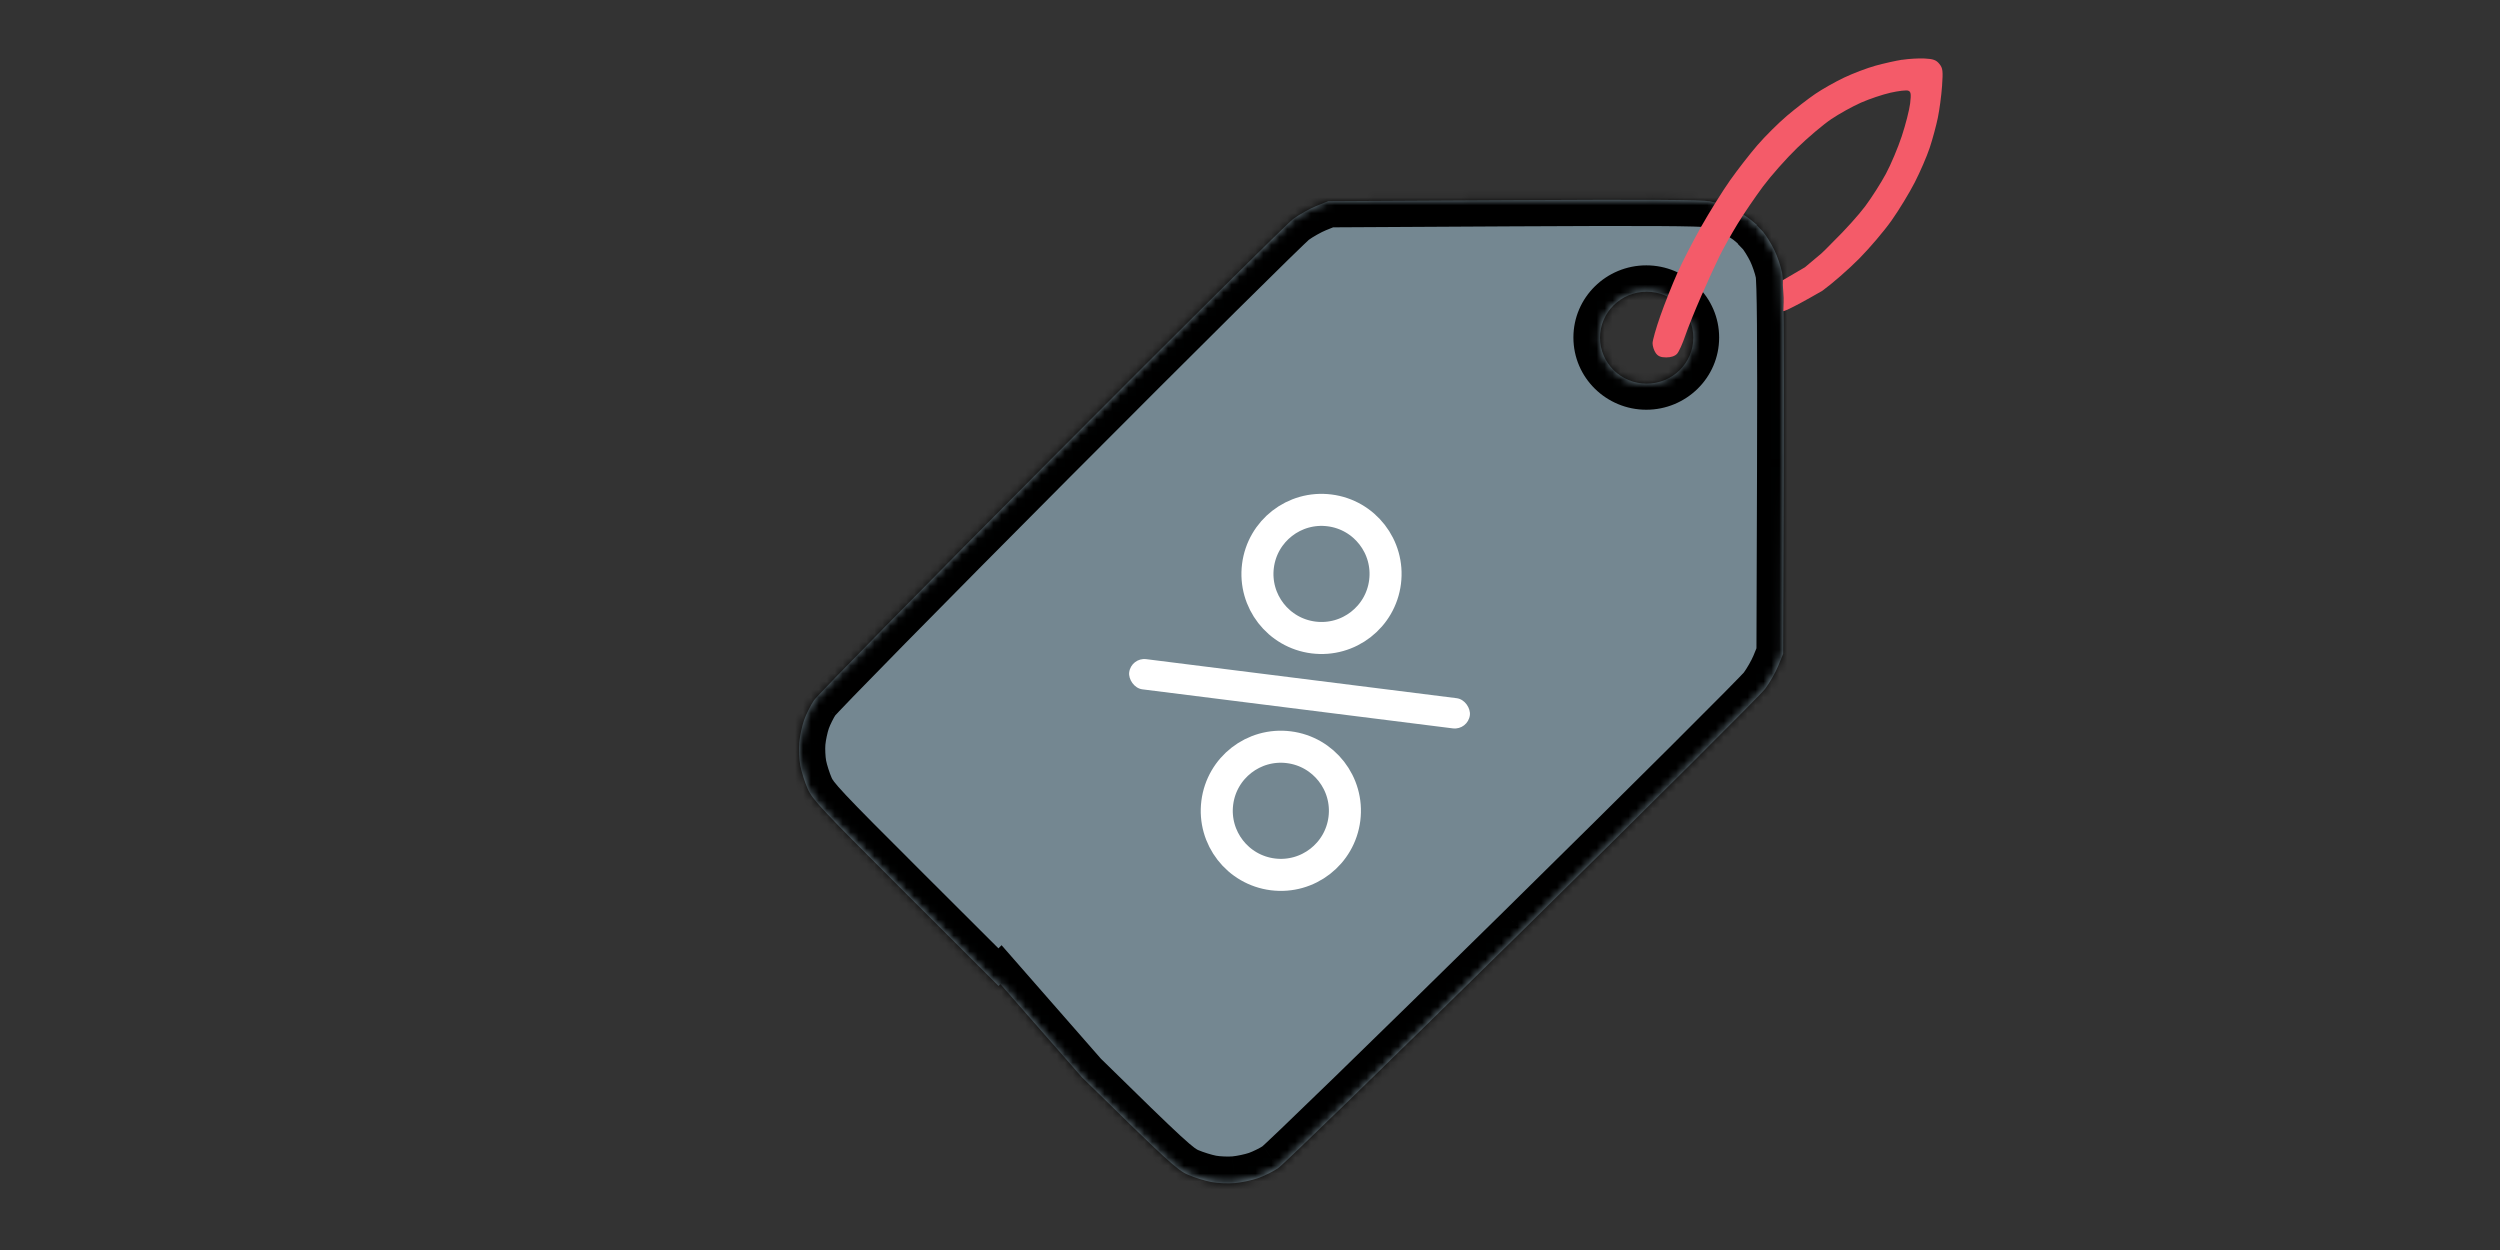 <?xml version="1.0" encoding="UTF-8" standalone="no"?>
<svg
   xmlns:dc="http://purl.org/dc/elements/1.1/"
   xmlns:cc="http://creativecommons.org/ns#"
   xmlns:rdf="http://www.w3.org/1999/02/22-rdf-syntax-ns#"
   xmlns:svg="http://www.w3.org/2000/svg"
   xmlns="http://www.w3.org/2000/svg"
   xmlns:sodipodi="http://sodipodi.sourceforge.net/DTD/sodipodi-0.dtd"
   xmlns:inkscape="http://www.inkscape.org/namespaces/inkscape"
   inkscape:version="1.0 (4035a4f, 2020-05-01)"
   sodipodi:docname="discount.svg"
   id="svg1475"
   version="1.1"
   fill="none"
   viewBox="0 0 200 100"
   height="100"
   width="200">
  <rect x="0" y="0" width="200" height="100" fill="#333333" stroke="none"/>
  <defs
     id="defs1479" />
  <sodipodi:namedview
     inkscape:current-layer="svg1475"
     inkscape:window-maximized="0"
     inkscape:window-y="0"
     inkscape:window-x="0"
     inkscape:cy="259.7188"
     inkscape:cx="52.762176"
     inkscape:zoom="1.5020363"
     showgrid="false"
     id="namedview1477"
     inkscape:window-height="1120"
     inkscape:window-width="1792"
     inkscape:pageshadow="2"
     inkscape:pageopacity="0"
     guidetolerance="10"
     gridtolerance="10"
     objecttolerance="10"
     borderopacity="1"
     bordercolor="#666666"
     pagecolor="#ffffff" />
  <mask
     fill="#ffffff"
     id="path-1-inside-1_36_89">
    <path
       id="path1460"
       d="m 25.132,116.803 0.231,-0.232 10.259,11.721 c 10.81,10.605 11.998,11.697 13.379,12.293 0.834,0.359 2.161,0.772 2.95,0.918 0.789,0.145 2.113,0.203 2.943,0.128 0.83,-0.075 2.12,-0.348 2.868,-0.607 0.748,-0.259 1.894,-0.824 2.547,-1.255 0.653,-0.432 14.491,-13.878 30.752,-29.881 16.261,-16.002 30.032,-29.726 30.603,-30.495 0.571,-0.77 1.314,-2.078 1.652,-2.907 l 0.615,-1.507 0.074,-23.254 c 0.053,-16.643 -0.005,-23.668 -0.205,-24.708 -0.154,-0.799 -0.601,-2.107 -0.994,-2.907 -0.393,-0.799 -1.02,-1.809 -1.392,-2.245 l -0.765,-0.791 -0.3,0.242 0.308,-0.309 -0.795,-0.666 c -0.437,-0.366 -1.45,-0.982 -2.252,-1.367 -0.802,-0.385 -2.113,-0.823 -2.915,-0.973 -1.042,-0.195 -8.08,-0.235 -24.754,-0.144 l -23.298,0.128 -1.508,0.609 c -0.829,0.335 -2.138,1.071 -2.908,1.636 C 61.456,20.796 47.74,34.4 31.746,50.462 15.752,66.524 2.314,80.193 1.883,80.838 c -0.431,0.645 -0.994,1.776 -1.252,2.513 -0.258,0.737 -0.528,2.01 -0.601,2.828 -0.073,0.818 -0.012,2.123 0.135,2.9 0.148,0.777 0.564,2.084 0.927,2.905 0.6,1.359 1.697,2.528 12.349,13.155 z M 106.745,40.962 c 3.243,0 5.873,-2.591 5.873,-5.788 0,-3.196 -2.63,-5.788 -5.873,-5.788 -3.244,0 -5.873,2.591 -5.873,5.788 0,3.196 2.629,5.788 5.873,5.788 z"
       clip-rule="evenodd"
       fill-rule="evenodd" />
  </mask>
  <path
     style="stroke-width:0.635"
     id="path1463"
     fill="#748791"
     d="m 79.885,78.874 0.147,-0.147 6.517,7.446 c 6.868,6.737 7.623,7.431 8.5,7.81 0.53,0.228 1.373,0.49 1.874,0.583 0.501,0.092 1.342,0.129 1.87,0.081 0.527,-0.048 1.347,-0.221 1.822,-0.386 0.475,-0.165 1.203,-0.523 1.618,-0.797 0.415,-0.274 9.206,-8.817 19.537,-18.984 10.331,-10.166 19.079,-18.885 19.442,-19.374 0.363,-0.489 0.835,-1.32 1.05,-1.847 l 0.391,-0.957 0.047,-14.774 c 0.034,-10.573 -0.003,-15.036 -0.13,-15.697 -0.098,-0.508 -0.382,-1.339 -0.631,-1.847 -0.25,-0.508 -0.648,-1.15 -0.884,-1.426 l -0.486,-0.503 -0.191,0.154 0.196,-0.196 -0.505,-0.423 c -0.278,-0.233 -0.921,-0.624 -1.431,-0.868 -0.51,-0.245 -1.342,-0.523 -1.852,-0.618 -0.662,-0.124 -5.133,-0.15 -15.726,-0.091 l -14.801,0.082 -0.958,0.387 c -0.527,0.213 -1.358,0.681 -1.848,1.039 -0.489,0.359 -9.203,9.001 -19.364,19.206 -10.161,10.204 -18.698,18.889 -18.972,19.298 -0.274,0.41 -0.632,1.128 -0.795,1.597 -0.164,0.468 -0.335,1.277 -0.382,1.797 -0.046,0.52 -0.008,1.349 0.086,1.842 0.094,0.493 0.359,1.324 0.589,1.845 0.381,0.864 1.078,1.606 7.845,8.358 z M 131.734,30.692 c 2.06,0 3.731,-1.646 3.731,-3.677 0,-2.031 -1.671,-3.677 -3.731,-3.677 -2.061,0 -3.731,1.646 -3.731,3.677 0,2.031 1.67,3.677 3.731,3.677 z"
     clip-rule="evenodd"
     fill-rule="evenodd" />
  <path
     transform="matrix(0.635,0,0,0.635,63.919,4.668)"
     id="path1465"
     mask="url(#path-1-inside-1_36_89)"
     fill="#000000"
     d="m 25.363,116.571 2.489,-2.178 -2.331,-2.663 -2.499,2.506 z m -0.231,0.232 -2.336,2.341 2.342,2.337 2.336,-2.342 z m 10.49,11.489 -2.489,2.178 0.083,0.094 0.09,0.088 z m 13.379,12.293 -1.309,3.037 v 0 z m 2.95,0.918 -0.599,3.252 h 1e-4 z m 2.943,0.128 -0.296,-3.294 h -9e-4 z m 2.868,-0.607 -1.083,-3.125 v 0 z m 2.547,-1.255 -1.822,-2.76 h -8e-4 z m 30.752,-29.881 2.32,2.358 v 0 z m 30.603,-30.495 -2.657,-1.97 v 0 z m 1.652,-2.907 -3.062,-1.249 v 0 z m 0.615,-1.507 3.062,1.249 0.243,-0.595 0.002,-0.643 z m 0.074,-23.254 3.307,0.011 v 0 z m -0.205,-24.708 3.248,-0.625 -10e-4,-5e-4 z m -0.994,-2.907 2.968,-1.458 v -7e-4 z m -1.392,-2.245 2.511,-2.152 -0.064,-0.075 -0.069,-0.071 z m -0.765,-0.791 2.379,-2.298 -2.101,-2.175 -2.354,1.898 z m -0.3,0.242 -2.341,-2.336 4.417,4.911 z m 0.308,-0.309 2.341,2.336 2.547,-2.553 -2.763,-2.317 z m -0.795,-0.666 2.126,-2.534 -10e-4,-4e-4 z m -2.252,-1.367 1.433,-2.981 -0.001,-3e-4 z m -2.915,-0.973 0.608,-3.251 v 0 z M 89.94,17.858 89.922,14.551 v 0 z m -23.298,0.128 -0.018,-3.307 -0.633,0.004 -0.587,0.237 z m -1.508,0.609 -1.239,-3.067 v 0 z m -2.908,1.636 -1.955,-2.667 v 0 z M 31.746,50.462 29.402,48.128 v 0 z m -29.863,30.377 2.75,1.837 4.7e-4,-7e-4 z m -1.252,2.513 -3.122,-1.091 v 0 z m -0.601,2.828 3.294,0.294 9e-5,-0.001 z m 0.135,2.9 -3.249,0.617 3e-5,2e-4 z m 0.927,2.905 -3.026,1.335 3e-5,1e-4 z m 12.349,13.155 -2.336,2.342 v 0 z m 9.58,9.097 -0.231,0.232 4.684,4.671 0.231,-0.233 z m 15.089,11.877 -10.259,-11.72 -4.977,4.356 10.259,11.721 z m 12.2,11.435 c -0.139,-0.06 -0.433,-0.144 -2.226,-1.791 -1.771,-1.628 -4.724,-4.506 -10.147,-9.826 l -4.632,4.721 c 5.387,5.285 8.433,8.256 10.304,9.975 1.849,1.699 2.84,2.459 4.082,2.995 z m 2.24,0.702 c -0.515,-0.095 -1.604,-0.428 -2.24,-0.702 l -2.619,6.074 c 1.032,0.445 2.597,0.937 3.66,1.133 z m 2.046,0.087 c -0.542,0.049 -1.565,0.002 -2.046,-0.087 l -1.199,6.505 c 1.096,0.202 2.722,0.27 3.839,0.17 z m 2.083,-0.438 c -0.48,0.166 -1.506,0.386 -2.082,0.438 l 0.592,6.588 c 1.084,-0.098 2.64,-0.424 3.655,-0.776 z m 1.806,-0.89 c -0.42,0.278 -1.317,0.721 -1.806,0.89 l 2.165,6.25 c 1.006,-0.348 2.401,-1.035 3.288,-1.621 z m 30.255,-29.478 c -8.127,7.998 -15.646,15.355 -21.213,20.765 -2.784,2.705 -5.076,4.92 -6.71,6.482 -0.818,0.782 -1.464,1.394 -1.92,1.819 -0.23,0.214 -0.401,0.37 -0.516,0.474 -0.207,0.185 -0.099,0.073 0.106,-0.062 l 3.645,5.52 c 0.287,-0.19 0.58,-0.457 0.655,-0.524 0.167,-0.149 0.376,-0.341 0.619,-0.568 0.489,-0.455 1.159,-1.089 1.984,-1.878 1.653,-1.581 3.959,-3.809 6.748,-6.519 5.58,-5.422 13.11,-12.79 21.244,-20.794 z M 119.006,77.423 c 0.091,-0.123 0.017,-0.025 -0.536,0.549 -0.449,0.466 -1.087,1.116 -1.896,1.935 -1.616,1.636 -3.893,3.917 -6.664,6.678 -5.54,5.521 -13.043,12.948 -21.17,20.945 l 4.64,4.715 c 8.134,-8.005 15.647,-15.442 21.199,-20.975 2.776,-2.766 5.066,-5.061 6.7,-6.714 0.816,-0.826 1.476,-1.499 1.953,-1.994 0.372,-0.386 0.853,-0.885 1.087,-1.201 z m 1.247,-2.186 c -0.226,0.555 -0.829,1.622 -1.247,2.186 l 5.313,3.94 c 0.724,-0.977 1.609,-2.525 2.059,-3.628 z m 0.614,-1.507 -0.614,1.507 6.125,2.498 0.614,-1.507 z m -0.17,-22.016 -0.074,23.254 6.614,0.021 0.074,-23.254 z m -0.146,-24.072 c -0.011,-0.056 0.03,0.279 0.066,1.436 0.032,1.028 0.056,2.494 0.072,4.47 0.033,3.946 0.034,9.847 0.008,18.167 l 6.614,0.021 c 0.027,-8.322 0.026,-14.256 -0.007,-18.243 -0.017,-1.991 -0.042,-3.516 -0.076,-4.618 -0.029,-0.973 -0.071,-1.906 -0.181,-2.482 z m -0.714,-2.073 c 0.275,0.559 0.621,1.588 0.714,2.073 l 6.495,-1.25 c -0.214,-1.114 -0.762,-2.701 -1.273,-3.74 z m -0.936,-1.552 c -0.006,-0.007 0.033,0.039 0.117,0.161 0.078,0.112 0.172,0.254 0.273,0.417 0.206,0.333 0.406,0.69 0.546,0.975 l 5.936,-2.918 c -0.456,-0.927 -1.225,-2.209 -1.849,-2.937 z m -0.632,-0.645 0.765,0.791 4.757,-4.596 -0.764,-0.791 z m 4.155,0.519 0.3,-0.242 -4.152,-5.149 -0.3,0.242 z m -4.109,-5.219 -0.308,0.309 4.682,4.672 0.308,-0.309 z m -0.579,4.203 0.794,0.666 4.251,-5.068 -0.794,-0.666 z m -1.56,-0.92 c 0.287,0.138 0.646,0.334 0.98,0.537 0.164,0.1 0.307,0.191 0.419,0.268 0.122,0.083 0.169,0.122 0.161,0.116 l 4.25,-5.069 c -0.731,-0.613 -2.016,-1.367 -2.944,-1.813 z m -2.089,-0.702 c 0.491,0.092 1.527,0.432 2.09,0.703 l 2.864,-5.962 c -1.04,-0.5 -2.628,-1.035 -3.739,-1.242 z M 89.958,21.165 c 8.336,-0.046 14.248,-0.059 18.202,-0.036 1.979,0.011 3.449,0.032 4.479,0.06 1.158,0.032 1.499,0.072 1.448,0.063 l 1.215,-6.502 c -0.572,-0.107 -1.502,-0.145 -2.478,-0.172 -1.104,-0.031 -2.631,-0.051 -4.626,-0.063 -3.994,-0.023 -9.938,-0.01 -18.276,0.036 z m -23.298,0.128 23.298,-0.128 -0.036,-6.614 -23.298,0.128 z m -0.288,0.368 1.508,-0.609 -2.477,-6.133 -1.508,0.609 z m -2.192,1.236 c 0.564,-0.413 1.633,-1.011 2.192,-1.236 L 63.895,15.529 c -1.101,0.445 -2.648,1.319 -3.625,2.035 z M 34.09,52.795 c 7.993,-8.028 15.416,-15.439 20.934,-20.912 2.76,-2.737 5.04,-4.986 6.675,-6.583 0.819,-0.799 1.469,-1.429 1.934,-1.872 0.574,-0.547 0.672,-0.619 0.548,-0.529 l -3.911,-5.335 c -0.316,0.231 -0.815,0.708 -1.201,1.075 -0.495,0.471 -1.167,1.123 -1.993,1.929 -1.653,1.615 -3.946,3.877 -6.711,6.619 -5.53,5.485 -12.963,12.907 -20.963,20.942 z M 4.634,82.675 C 4.496,82.881 4.382,82.99 4.568,82.784 4.671,82.67 4.827,82.502 5.041,82.275 5.466,81.824 6.077,81.186 6.859,80.378 8.42,78.764 10.633,76.501 13.337,73.75 18.743,68.251 26.096,60.823 34.09,52.795 L 29.402,48.128 C 21.402,56.163 14.039,63.601 8.62,69.113 5.912,71.868 3.684,74.147 2.105,75.779 c -0.788,0.815 -1.423,1.477 -1.878,1.96 -0.226,0.24 -0.419,0.447 -0.567,0.612 -0.066,0.073 -0.335,0.365 -0.527,0.651 z m -0.88,1.767 c 0.166,-0.476 0.605,-1.356 0.879,-1.767 L -0.867,79.001 C -1.454,79.88 -2.142,81.262 -2.49,82.26 Z m -0.429,2.03 c 0.05,-0.56 0.266,-1.563 0.429,-2.03 l -6.244,-2.182 c -0.352,1.008 -0.677,2.55 -0.773,3.626 z M 3.416,88.462 C 3.327,87.996 3.278,86.999 3.325,86.473 l -6.588,-0.588 c -0.099,1.11 -0.026,2.722 0.18,3.811 z m 0.703,2.187 C 3.845,90.028 3.51,88.961 3.416,88.462 l -6.498,1.234 c 0.2,1.054 0.7,2.602 1.15,3.623 z M 15.777,102.798 C 10.434,97.466 7.544,94.564 5.909,92.822 4.253,91.058 4.174,90.774 4.119,90.648 l -6.052,2.67 c 0.544,1.234 1.314,2.214 3.019,4.031 1.727,1.84 4.711,4.836 10.019,10.132 z m 11.69,11.664 -11.69,-11.664 -4.672,4.683 11.69,11.663 z M 109.31,35.174 c 0,1.325 -1.102,2.48 -2.565,2.48 v 6.615 c 5.024,0 9.18,-4.027 9.18,-9.095 z m -2.565,-2.481 c 1.463,0 2.565,1.156 2.565,2.481 h 6.615 c 0,-5.069 -4.156,-9.095 -9.18,-9.095 z m -2.566,2.481 c 0,-1.325 1.103,-2.481 2.566,-2.481 v -6.614 c -5.025,0 -9.181,4.027 -9.181,9.095 z m 2.566,2.48 c -1.463,0 -2.566,-1.156 -2.566,-2.48 h -6.614 c 0,5.069 4.155,9.095 9.181,9.095 z" />
  <rect
     style="stroke-width:0.635"
     id="rect1467"
     fill="#ffffff"
     transform="rotate(7.168)"
     rx="1.217"
     height="2.434"
     width="27.469"
     y="40.878"
     x="96.341" />
  <path
     id="path1469"
     stroke-width="2.563"
     stroke="#ffffff"
     d="m 110.805,46.554 c -0.353,2.808 -2.916,4.798 -5.724,4.445 -2.808,-0.353 -4.798,-2.916 -4.445,-5.724 0.353,-2.808 2.916,-4.798 5.724,-4.445 2.808,0.353 4.798,2.916 4.445,5.724 z" />
  <circle
     id="circle1471"
     stroke-width="2.563"
     stroke="#ffffff"
     transform="rotate(7.168)"
     r="5.126"
     cy="51.571"
     cx="109.76" />
  <path
     style="stroke-width:0.635"
     id="path1473"
     fill="#f45b69"
     d="m 152.17,4.778 c -0.517,0.081 -1.482,0.297 -2.143,0.481 -0.662,0.184 -1.785,0.61 -2.497,0.948 -0.712,0.338 -1.75,0.925 -2.308,1.305 -0.558,0.38 -1.577,1.168 -2.265,1.751 -0.687,0.583 -1.75,1.639 -2.362,2.348 -0.611,0.708 -1.597,1.976 -2.19,2.817 -0.593,0.841 -1.628,2.499 -2.299,3.685 -0.671,1.186 -1.543,2.885 -1.939,3.775 -0.395,0.891 -0.999,2.414 -1.34,3.384 -0.342,0.97 -0.622,1.954 -0.622,2.185 0,0.231 0.112,0.581 0.248,0.778 0.182,0.263 0.408,0.358 0.849,0.358 0.382,0 0.699,-0.108 0.866,-0.295 0.145,-0.162 0.433,-0.796 0.64,-1.408 0.207,-0.612 0.788,-2.055 1.292,-3.206 0.503,-1.151 1.163,-2.594 1.467,-3.206 0.303,-0.612 0.952,-1.768 1.441,-2.569 0.489,-0.801 1.405,-2.149 2.036,-2.996 0.631,-0.847 1.856,-2.231 2.724,-3.073 0.868,-0.843 2.1,-1.884 2.738,-2.313 0.638,-0.429 1.706,-1.022 2.373,-1.316 0.668,-0.294 1.732,-0.653 2.368,-0.796 0.635,-0.144 1.271,-0.216 1.412,-0.161 0.215,0.083 0.241,0.254 0.152,1.019 -0.059,0.505 -0.359,1.681 -0.666,2.612 -0.307,0.931 -0.882,2.293 -1.277,3.026 -0.395,0.733 -1.137,1.897 -1.65,2.586 -0.513,0.689 -1.644,1.944 -2.512,2.788 -1.301,1.313 -0.56,0.61 -2.316,2.098 l -1.762,1.031 v 0.37 l 0.037,0.704 c 0.037,0.444 0.014,0.943 0,1.407 0,0 0.259,0.02 3.119,-1.631 0.778,-0.563 2.101,-1.717 2.941,-2.565 0.841,-0.848 2.01,-2.225 2.6,-3.06 0.59,-0.835 1.426,-2.21 1.858,-3.054 0.433,-0.845 0.969,-2.088 1.193,-2.762 0.224,-0.675 0.516,-1.753 0.649,-2.396 0.133,-0.643 0.286,-1.79 0.339,-2.549 0.085,-1.218 0.059,-1.425 -0.216,-1.767 -0.248,-0.308 -0.487,-0.396 -1.172,-0.431 -0.474,-0.024 -1.285,0.022 -1.802,0.103 z"
     clip-rule="evenodd"
     fill-rule="evenodd" />
</svg>
